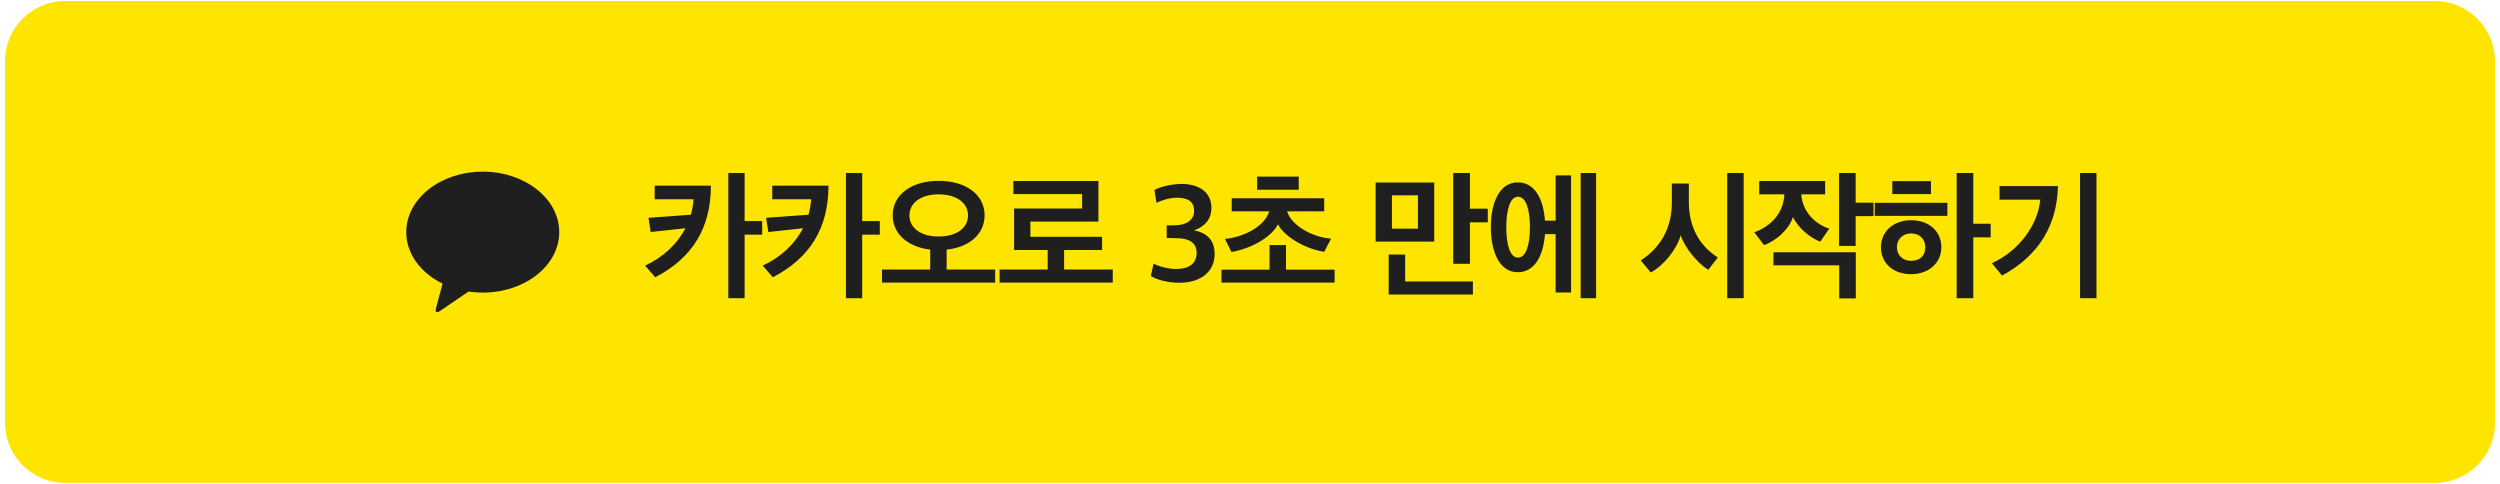 <svg width="248" height="48" viewBox="0 0 248 48" fill="none" xmlns="http://www.w3.org/2000/svg">
<g clip-path="url(#clip0_351_2790)">
<path d="M241.526 0.096H6.474C3.174 0.096 0.498 2.772 0.498 6.072V41.928C0.498 45.228 3.174 47.903 6.474 47.903H241.526C244.827 47.903 247.502 45.228 247.502 41.928V6.072C247.502 2.772 244.827 0.096 241.526 0.096Z" fill="#FEE500"/>
<path fill-rule="evenodd" clip-rule="evenodd" d="M47.887 17.028C43.697 17.028 40.299 19.715 40.299 23.028C40.299 25.184 41.739 27.075 43.899 28.133C43.74 28.725 43.324 30.279 43.242 30.612C43.138 31.024 43.391 31.019 43.558 30.907C43.689 30.821 45.638 29.496 46.48 28.923C46.936 28.991 47.406 29.027 47.888 29.027C52.079 29.027 55.477 26.341 55.477 23.028C55.477 19.715 52.078 17.028 47.887 17.028Z" fill="#1F1F1F"/>
<path d="M70.52 18.415H64.942V19.767H68.805C68.76 20.285 68.672 20.798 68.54 21.301L64.329 21.608C64.412 22.082 64.482 22.542 64.552 23.016L67.996 22.64C67.145 24.271 65.723 25.554 63.994 26.349L64.998 27.506C68.707 25.582 70.52 22.598 70.52 18.415ZM73.866 17.16H72.249V29.584H73.866V23.281H75.609V21.928H73.866V17.16ZM82.186 18.415H76.608V19.767H80.471C80.426 20.285 80.338 20.798 80.206 21.301L75.995 21.608C76.078 22.082 76.148 22.542 76.218 23.016L79.662 22.64C78.811 24.271 77.389 25.554 75.66 26.349L76.664 27.506C80.373 25.582 82.186 22.598 82.186 18.415ZM85.532 17.16H83.915V29.584H85.532V23.281H87.275V21.928H85.532V17.16ZM98.719 28.036V26.739H93.908V24.759C96.209 24.522 97.673 23.183 97.673 21.357C97.673 19.349 95.874 17.941 93.114 17.941C90.367 17.941 88.554 19.349 88.554 21.357C88.554 23.169 90.004 24.494 92.277 24.759V26.739H87.494V28.036H98.719ZM96.028 21.371C96.028 22.626 94.87 23.462 93.114 23.462C91.357 23.462 90.213 22.626 90.213 21.371C90.213 20.13 91.357 19.279 93.114 19.279C94.884 19.279 96.028 20.13 96.028 21.371ZM109.325 24.801V23.49H102.214V21.984H108.963V17.954H100.527V19.251H107.345V20.687H100.596V24.801H103.929V26.739H99.16V28.036H110.385V26.739H105.56V24.801H109.325ZM116.963 28.05C119.139 28.05 120.491 26.948 120.491 25.191C120.491 23.769 119.654 23.086 118.455 22.849C119.501 22.486 120.17 21.761 120.17 20.618C120.17 19.084 118.971 18.247 117.2 18.247C116.266 18.247 115.109 18.512 114.523 18.847L114.718 20.116C115.29 19.851 116.043 19.614 116.754 19.614C117.8 19.614 118.455 19.962 118.455 20.924C118.455 21.817 117.716 22.319 116.615 22.347L115.736 22.361V23.602L116.726 23.63C117.939 23.643 118.706 24.062 118.706 25.08C118.706 26.153 117.953 26.683 116.67 26.683C115.959 26.683 114.928 26.446 114.439 26.14L114.161 27.381C114.704 27.729 115.82 28.05 116.963 28.05ZM132.044 23.671C130.274 23.56 128.126 22.416 127.68 20.966H131.361V19.669H122.186V20.966H125.909C125.477 22.43 123.399 23.532 121.517 23.699L122.158 24.996C124.027 24.689 126.104 23.574 126.774 22.249C127.443 23.546 129.576 24.703 131.361 24.982L132.044 23.671ZM132.393 28.036V26.753H127.569V24.313H125.937V26.753H121.168V28.036H132.393ZM124.71 18.819H128.837V17.522H124.71V18.819ZM145.818 17.16H144.159V26.167H145.818V22.054H147.589V20.701H145.818V17.16ZM146.111 29.221V27.924H139.39V25.247H137.758V29.221H146.111ZM142.276 23.964V18.108H136.462V23.964H142.276ZM140.659 22.681H138.079V19.377H140.659V22.681ZM155.853 29.012V17.397H154.319V21.887H153.259C153.12 19.865 152.325 18.094 150.568 18.094C148.658 18.094 147.891 20.269 147.891 22.528C147.891 24.815 148.658 27.004 150.568 27.004C152.311 27.004 153.12 25.233 153.259 23.225H154.319V29.012H155.853ZM158.335 29.584V17.16H156.801V29.584H158.335ZM151.767 22.542C151.767 24.201 151.418 25.554 150.582 25.554C149.773 25.554 149.424 24.201 149.424 22.542C149.424 20.883 149.773 19.516 150.582 19.516C151.418 19.516 151.767 20.883 151.767 22.542ZM172.972 29.584V17.16H171.341V29.584H172.972ZM170.407 25.54C168.524 24.327 167.534 22.472 167.534 20.018V18.206H165.847V20.102C165.847 22.57 164.774 24.536 162.766 25.833L163.756 27.032C165.038 26.335 166.321 24.759 166.726 23.337C167.144 24.634 168.441 26.14 169.459 26.767L170.407 25.54ZM174.515 19.279H177.011C176.928 21.078 175.756 22.416 174.027 23.044L174.989 24.313C176.189 23.909 177.499 22.723 177.862 21.524C178.406 22.668 179.605 23.602 180.567 23.978L181.459 22.681C180.079 22.235 178.824 21.05 178.684 19.279H181.055V17.954H174.515V19.279ZM175.924 25.024V26.321H182.449V29.598H184.095V25.024H175.924ZM185.852 21.44V20.102H184.081V17.16H182.435V24.396H184.081V21.44H185.852ZM193.182 21.413V20.116H185.973V21.413H193.182ZM187.716 19.251H191.551V17.968H187.716V19.251ZM195.748 17.16H194.102V29.584H195.748V23.546H197.477V22.193H195.748V17.16ZM186.587 24.522C186.587 26.098 187.8 27.199 189.584 27.199C191.369 27.199 192.582 26.042 192.582 24.522C192.582 22.96 191.369 21.845 189.584 21.845C187.8 21.845 186.587 23.002 186.587 24.522ZM188.176 24.522C188.176 23.699 188.776 23.155 189.584 23.155C190.393 23.155 190.993 23.699 190.993 24.522C190.993 25.331 190.491 25.875 189.584 25.875C188.762 25.875 188.176 25.331 188.176 24.522ZM207.971 29.584V17.16H206.34V29.584H207.971ZM204.151 18.456H198.35V19.809H202.394C202.171 22.277 200.316 24.871 197.597 26.112L198.601 27.339C202.394 25.275 204.053 22.207 204.151 18.456Z" fill="#1F1F1F"/>
</g>
<defs>
<clipPath id="clip0_351_2790">
<rect width="248" height="48" fill="white"/>
</clipPath>
</defs>
</svg>
